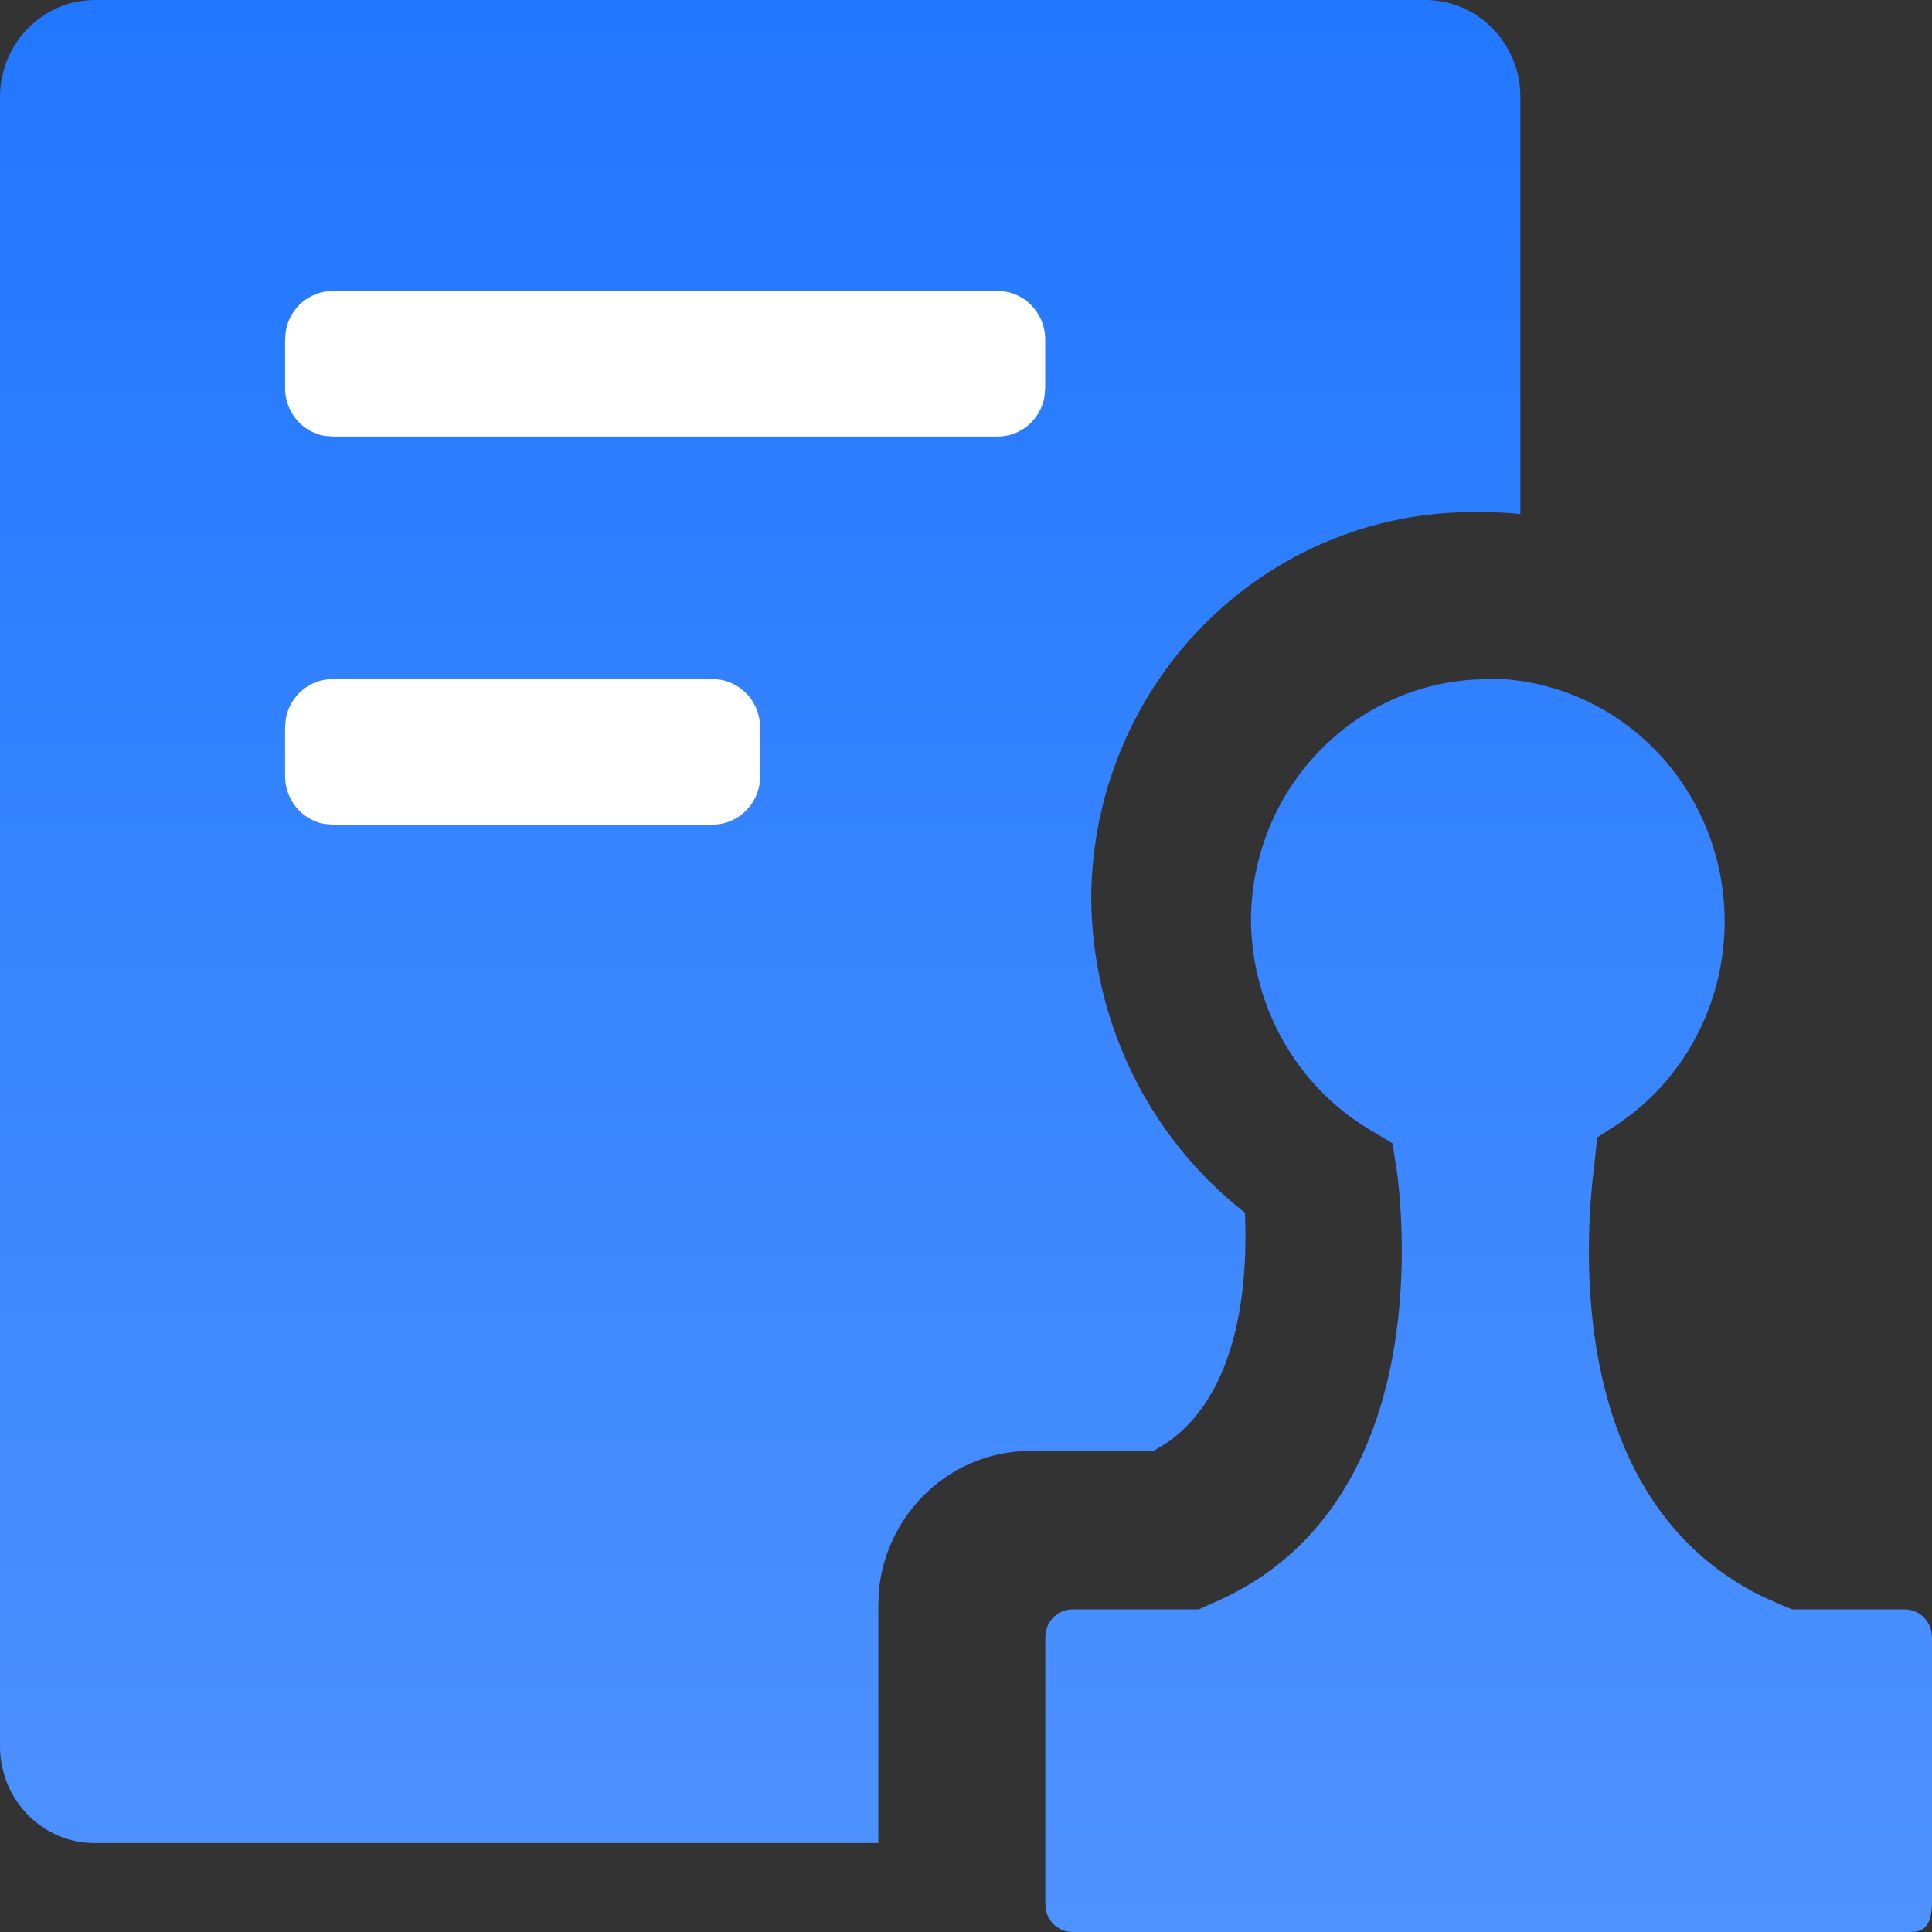 <?xml version="1.0" encoding="UTF-8"?>
<svg width="16px" height="16px" viewBox="0 0 16 16" version="1.1" xmlns="http://www.w3.org/2000/svg" xmlns:xlink="http://www.w3.org/1999/xlink">
    <rect x="0" y="0" width="16" height="16" fill="#333333" stroke="none"/>
    <title>合同管理</title>
    <defs>
        <linearGradient x1="50%" y1="0%" x2="50%" y2="100%" id="linearGradient-1">
            <stop stop-color="#2177FF" offset="0%"></stop>
            <stop stop-color="#4E92FF" offset="100%"></stop>
        </linearGradient>
    </defs>
    <g id="Page-1" stroke="none" stroke-width="1" fill="none" fill-rule="evenodd">
        <g id="画板" transform="translate(-288, -272)">
            <g id="合同管理" transform="translate(288, 272)">
                <rect id="矩形" fill="#FFFFFF" x="2" y="2" width="7" height="5"></rect>
                <path d="M12.459,5.624 C13.268,5.686 13.957,6.248 14.196,7.04 C14.434,7.832 14.173,8.692 13.537,9.207 L13.419,9.296 L13.227,9.42 L13.203,9.652 C13.12,10.302 12.982,12.414 14.578,13.213 L14.743,13.288 L14.841,13.328 L15.773,13.328 C15.88,13.328 15.97,13.404 15.994,13.506 L16,13.56 L16,15.744 C16,15.95 15.933,15.993 15.843,15.999 L15.809,16 L8.885,16 C8.776,16.002 8.681,15.923 8.661,15.814 L8.657,15.768 L8.657,13.56 C8.656,13.449 8.733,13.353 8.84,13.332 L8.885,13.328 L9.93,13.328 L10.015,13.288 C11.789,12.555 11.64,10.317 11.576,9.76 L11.57,9.712 L11.532,9.468 L11.331,9.348 C10.735,8.986 10.367,8.333 10.36,7.624 C10.362,6.572 11.16,5.701 12.188,5.629 L12.316,5.624 L12.458,5.624 L12.459,5.624 Z M11.804,0 C12.239,0 12.591,0.36 12.591,0.803 L12.591,4.258 C12.493,4.246 12.394,4.241 12.295,4.243 C11.445,4.215 10.619,4.538 10.005,5.139 C9.392,5.738 9.043,6.565 9.037,7.431 C9.042,8.456 9.512,9.42 10.31,10.043 C10.332,10.545 10.292,11.502 9.676,11.94 L9.554,12.016 L8.533,12.016 C7.876,12.016 7.337,12.528 7.278,13.18 L7.274,13.296 L7.274,15.263 L0.761,15.263 L0.695,15.259 C0.299,15.212 0,14.869 0,14.461 L0,0.803 C0,0.36 0.352,0 0.787,0 L11.804,0 L11.804,0 Z M5.902,5.624 L2.754,5.624 C2.564,5.624 2.401,5.762 2.367,5.953 L2.361,6.026 L2.361,6.427 C2.361,6.621 2.497,6.788 2.683,6.823 L2.754,6.829 L5.902,6.829 C6.092,6.829 6.255,6.69 6.289,6.5 L6.295,6.427 L6.295,6.026 C6.295,5.919 6.254,5.817 6.18,5.742 C6.106,5.666 6.006,5.624 5.902,5.624 Z M8.263,2.41 L2.754,2.41 C2.564,2.41 2.401,2.549 2.367,2.74 L2.361,2.812 L2.361,3.214 C2.361,3.408 2.497,3.574 2.683,3.609 L2.754,3.615 L8.263,3.615 C8.453,3.615 8.616,3.477 8.65,3.286 L8.656,3.214 L8.656,2.812 C8.656,2.59 8.48,2.41 8.263,2.41 L8.263,2.41 Z" id="形状" fill="url(#linearGradient-1)" fill-rule="nonzero"></path>
            </g>
        </g>
    </g>
</svg>